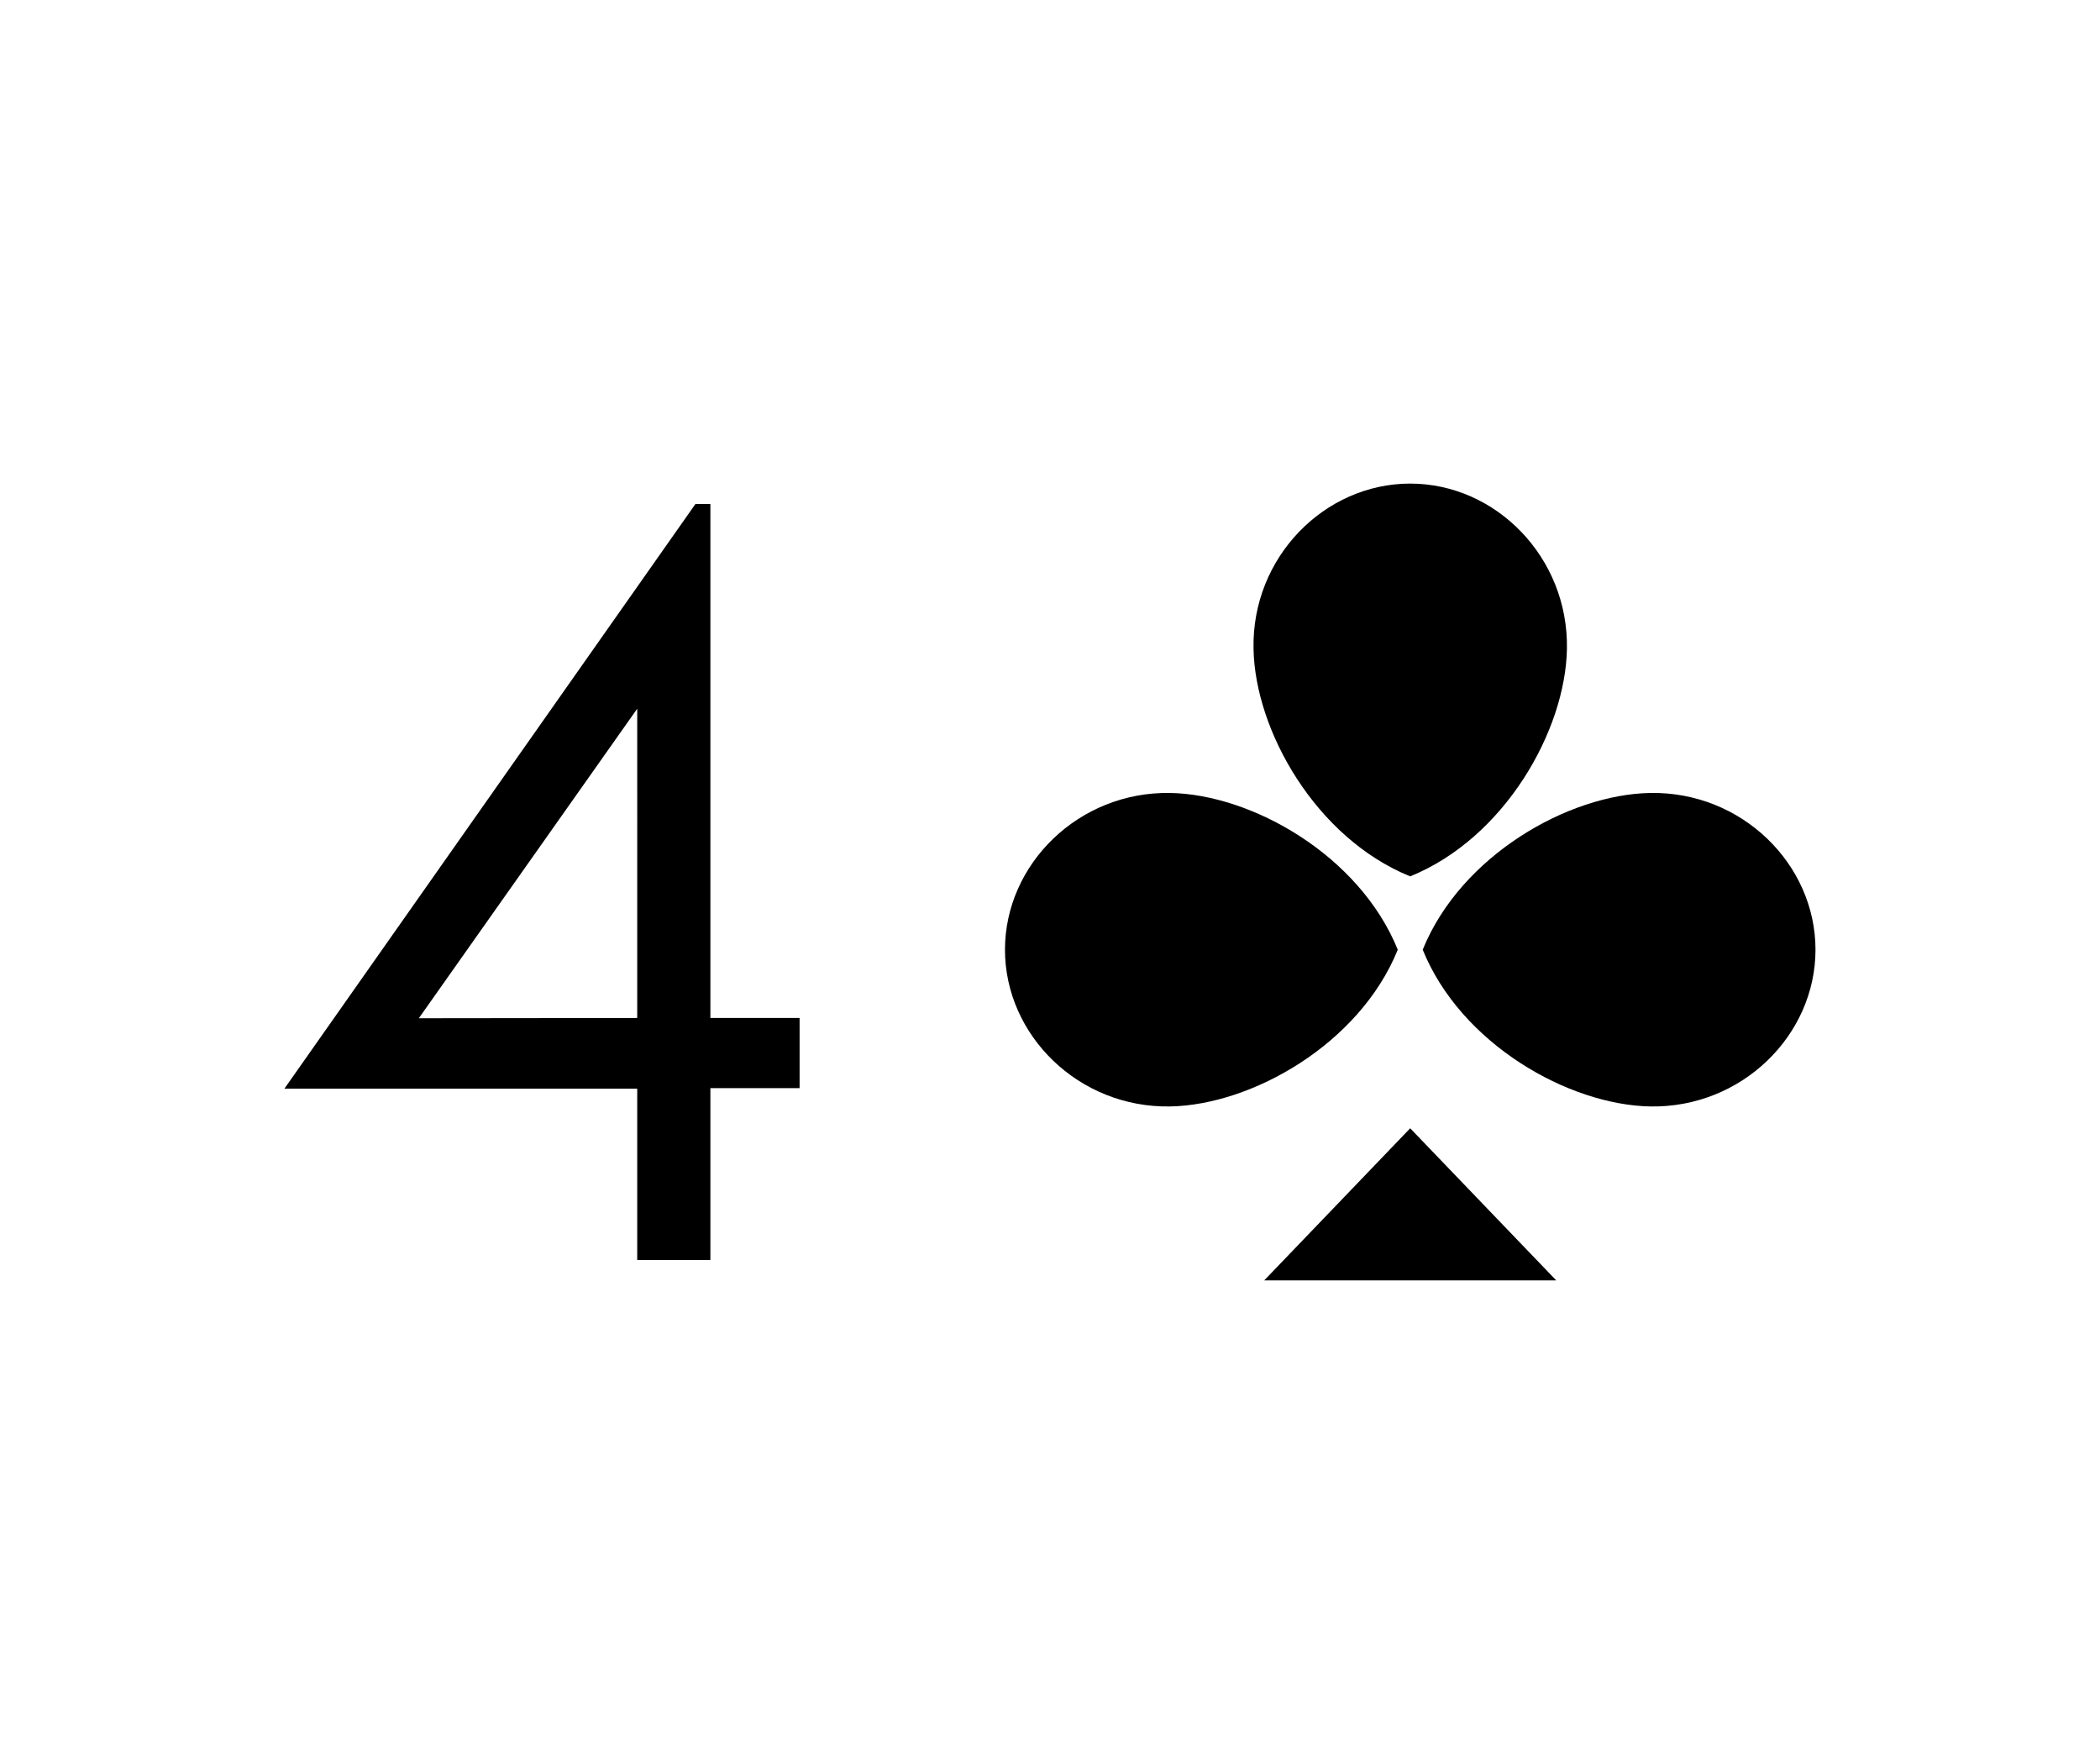 <svg xmlns="http://www.w3.org/2000/svg" viewBox="0 0 250 210"><path fill="#fff" d="M0 0h250v210H0z"/><path d="M139.31 94.4c9.73.17 22.54 7.43 27.09 18.66-4.55 11.23-17.36 18.48-27.09 18.66-10.89.19-19.67-8.47-19.67-18.66s8.78-18.85 19.67-18.66zm57.15 0c-9.73.17-22.54 7.43-27.09 18.66 4.55 11.23 17.36 18.48 27.09 18.66 10.89.19 19.67-8.47 19.67-18.66s-8.78-18.85-19.67-18.66zm-47.23-17.16c.17 9.73 7.42 22.53 18.65 27.09 11.24-4.56 18.49-17.36 18.66-27.09.19-10.89-8.46-19.67-18.66-19.67S149 66.35 149.23 77.24zm1.27 75.19h34.77l-17.39-18.11-17.38 18.11zM82.79 60h1.78v61.19h10.62v8.35H84.57V150h-8.71v-20.4h-42zm-6.93 61.19V84.37l-26 36.85z"/></svg>